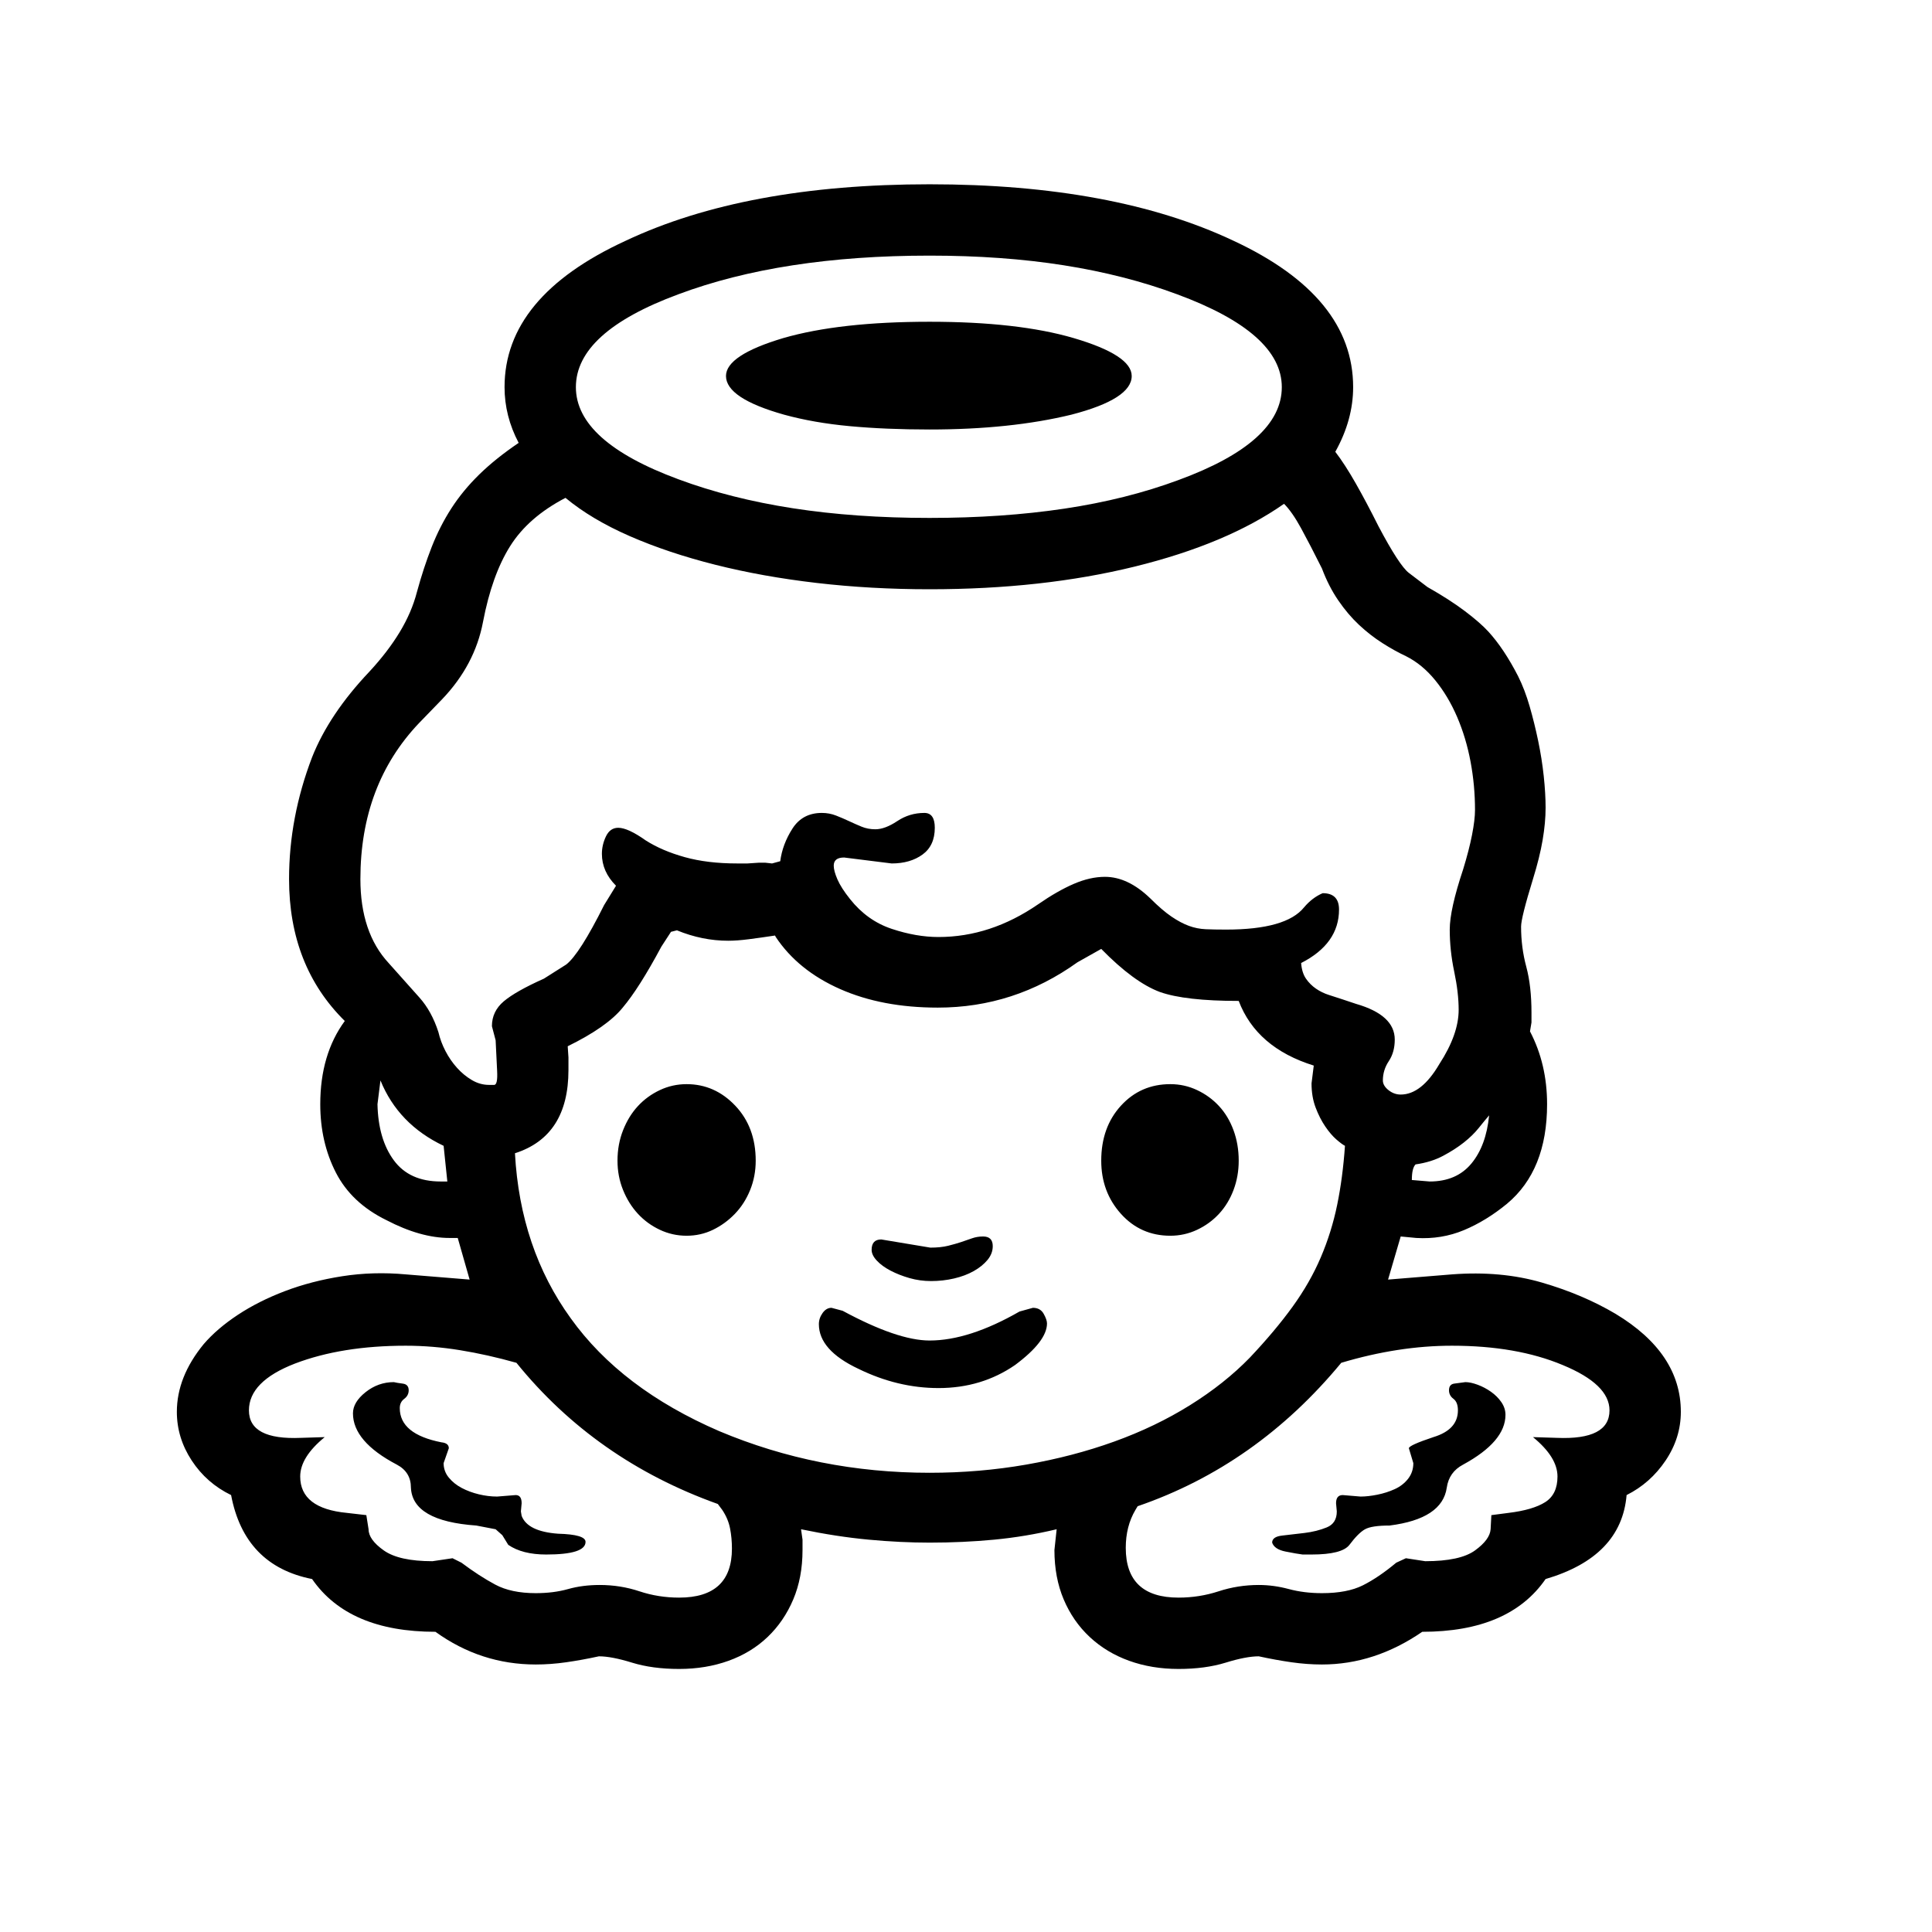 <svg xmlns="http://www.w3.org/2000/svg"
    viewBox="0 0 2600 2600">
  <!--
Digitized data copyright © 2011, Google Corporation.
Android is a trademark of Google and may be registered in certain jurisdictions.
Licensed under the Apache License, Version 2.0
http://www.apache.org/licenses/LICENSE-2.0
  -->
<path d="M1900 1588L1900 1588 1924 1590Q1960 1590 1980 1566 2000 1542 2004 1501L2004 1501Q1998 1508 1990 1518 1982 1528 1970 1537.5 1958 1547 1942 1555.5 1926 1564 1905 1567L1905 1567Q1900 1572 1900 1588ZM512 1454L512 1454 508 1486Q509 1533 530 1561.5 551 1590 593 1590L593 1590 602 1590 597 1542Q536 1513 512 1454ZM1173 1682L1173 1682Q1173 1668 1186 1668L1186 1668 1252 1679Q1266 1679 1276 1676.5 1286 1674 1293.5 1671.5 1301 1669 1308 1666.5 1315 1664 1323 1664L1323 1664Q1336 1664 1336 1677L1336 1677Q1336 1687 1329 1695.5 1322 1704 1310.5 1710.5 1299 1717 1284 1720.5 1269 1724 1253 1724L1253 1724Q1238 1724 1224 1720 1210 1716 1198.5 1710 1187 1704 1180 1696.5 1173 1689 1173 1682ZM788 2075L788 2075Q788 2092 735 2092L735 2092Q703 2092 684 2079L684 2079 676 2066 667 2058 641 2053Q555 2047 553 2002L553 2002Q553 1981 534 1971L534 1971Q475 1940 475 1902L475 1902Q475 1887 492 1873.5 509 1860 530 1860L530 1860Q534 1861 542 1862 550 1863 550 1871L550 1871Q550 1878 544 1882.5 538 1887 538 1895L538 1895Q538 1930 594 1941L594 1941Q604 1942 604 1949L604 1949 597 1969Q597 1980 604 1988.5 611 1997 621.5 2002.5 632 2008 644.5 2011 657 2014 669 2014L669 2014 694 2012Q702 2012 702 2023L702 2023 701 2034 702 2040Q710 2061 751 2064L751 2064Q788 2065 788 2075ZM2026 1904L2026 1904Q2026 1940 1969 1971L1969 1971Q1950 1981 1947 2002L1947 2002Q1941 2044 1870 2053L1870 2053Q1846 2053 1837 2058 1828 2063 1816 2079L1816 2079Q1806 2092 1765 2092L1765 2092 1753 2092Q1745 2091 1730 2088 1715 2085 1712 2076L1712 2076Q1712 2068 1725.5 2066.5 1739 2065 1755.5 2063 1772 2061 1785.5 2055.5 1799 2050 1799 2034L1799 2034 1798 2023Q1798 2012 1807 2012L1807 2012 1831 2014Q1841 2014 1853.5 2011.5 1866 2009 1877 2004 1888 1999 1895 1990 1902 1981 1902 1969L1902 1969 1896 1949Q1896 1945 1929 1934L1929 1934Q1962 1924 1962 1898L1962 1898Q1962 1887 1956 1882.5 1950 1878 1950 1871L1950 1871Q1950 1863 1957 1862 1964 1861 1972 1860L1972 1860Q1979 1860 1988.5 1863.5 1998 1867 2006.5 1873 2015 1879 2020.5 1887 2026 1895 2026 1904ZM1263 1868L1263 1868Q1208 1868 1155 1842L1155 1842Q1102 1817 1102 1782L1102 1782Q1102 1774 1107 1767 1112 1760 1119 1760L1119 1760 1134 1764Q1208 1804 1251 1804L1251 1804Q1304 1804 1372 1765L1372 1765 1390 1760Q1400 1760 1404.5 1768 1409 1776 1409 1781L1409 1781Q1409 1805 1366 1837L1366 1837Q1321 1868 1263 1868ZM1575 1663L1575 1663Q1535 1663 1508.5 1633.5 1482 1604 1482 1562L1482 1562Q1482 1517 1508.5 1488 1535 1459 1575 1459L1575 1459Q1594 1459 1611 1467 1628 1475 1640.5 1488.5 1653 1502 1660 1521 1667 1540 1667 1562L1667 1562Q1667 1583 1660 1601.5 1653 1620 1640.5 1633.5 1628 1647 1611 1655 1594 1663 1575 1663ZM924 1459L924 1459Q962 1459 989.5 1488 1017 1517 1017 1562L1017 1562Q1017 1583 1009.5 1601.5 1002 1620 989 1633.5 976 1647 959.5 1655 943 1663 924 1663L924 1663Q905 1663 888 1655 871 1647 858.5 1633.5 846 1620 838.5 1601.5 831 1583 831 1562L831 1562Q831 1540 838.5 1521 846 1502 858.5 1488.5 871 1475 888 1467 905 1459 924 1459ZM977 506L977 506Q977 478 1054 455L1054 455Q1130 433 1251 433L1251 433Q1370 433 1445 455L1445 455Q1523 478 1523 506L1523 506Q1523 537 1442 558L1442 558Q1360 578 1251 578L1251 578Q1192 578 1143.5 573.5 1095 569 1055 558L1055 558Q977 536 977 506ZM2096 1987L2096 1987Q2096 1961 2063 1934L2063 1934 2095 1935Q2166 1938 2166 1898L2166 1898Q2166 1863 2103 1837L2103 1837Q2041 1811 1954 1811L1954 1811Q1882 1811 1805 1834L1805 1834Q1691 1972 1531 2027L1531 2027 1528 2032Q1515 2054 1515 2083L1515 2083Q1515 2150 1586 2150L1586 2150Q1614 2150 1640 2141.5 1666 2133 1694 2133L1694 2133Q1714 2133 1734.5 2138.5 1755 2144 1779 2144L1779 2144Q1813 2144 1834 2133.5 1855 2123 1879 2103L1879 2103 1892 2097 1918 2101Q1965 2101 1985 2086.5 2005 2072 2006 2058L2006 2058 2007 2039 2030 2036Q2063 2032 2079.5 2021.5 2096 2011 2096 1987ZM546 1811L546 1811Q460 1811 397 1835L397 1835Q335 1859 335 1898L335 1898Q335 1938 405 1935L405 1935 437 1934Q404 1961 404 1987L404 1987Q404 2030 467 2036L467 2036 493 2039 496 2058Q496 2072 516.5 2086.5 537 2101 582 2101L582 2101 609 2097 621 2103Q645 2121 666.5 2132.5 688 2144 721 2144L721 2144Q745 2144 764.5 2138.5 784 2133 807 2133L807 2133Q835 2133 860.5 2141.5 886 2150 914 2150L914 2150Q985 2150 985 2084L985 2084Q985 2070 982.5 2057 980 2044 972 2032L972 2032 966 2024Q801 1965 695 1834L695 1834Q656 1823 619 1817 582 1811 546 1811ZM775 521L775 521Q775 594 913 645L913 645Q983 671 1067 684 1151 697 1251 697L1251 697Q1349 697 1432.5 684.5 1516 672 1586 646L1586 646Q1725 595 1725 521L1725 521Q1725 448 1584 396L1584 396Q1514 370 1431.5 357 1349 344 1251 344L1251 344Q1052 344 913 396L913 396Q775 447 775 521ZM1251 1982L1251 1982Q1318 1982 1381 1971 1444 1960 1499.5 1940 1555 1920 1601.5 1891 1648 1862 1682 1827L1682 1827Q1716 1791 1739.5 1758.5 1763 1726 1777.5 1692 1792 1658 1799.5 1621.5 1807 1585 1810 1542L1810 1542Q1806 1540 1798.5 1533.5 1791 1527 1783.5 1516 1776 1505 1770.5 1490.5 1765 1476 1765 1458L1765 1458 1768 1434Q1691 1410 1667 1347L1667 1347Q1595 1347 1561 1335L1561 1335Q1526 1322 1482 1277L1482 1277 1450 1295Q1365 1356 1262 1356L1262 1356Q1187 1356 1130.5 1331 1074 1306 1044 1261L1044 1261 1043 1259Q1023 1262 1007.5 1264 992 1266 980 1266L980 1266Q945 1266 911 1252L911 1252 903 1254 890 1274Q875 1302 862 1322.5 849 1343 838 1356L838 1356Q817 1382 764 1408L764 1408 765 1423 765 1440Q765 1529 693 1552L693 1552Q700 1680 768 1774L768 1774Q836 1869 968 1926L968 1926Q1101 1982 1251 1982ZM485 1183L485 1183Q485 1255 523 1296L523 1296Q548 1324 564.5 1342.5 581 1361 590 1389L590 1389Q593 1402 599.5 1414.5 606 1427 615 1437 624 1447 635 1453.5 646 1460 658 1460L658 1460 665 1460Q670 1460 669 1441L669 1441 667 1400 662 1381Q662 1361 678 1347.5 694 1334 732 1317L732 1317 762 1298Q780 1284 813 1218L813 1218 829 1192Q810 1173 810 1149L810 1149Q810 1137 815.5 1125.5 821 1114 832 1114L832 1114Q845 1114 869 1131L869 1131Q891 1145 921.5 1153.5 952 1162 992 1162L992 1162 1006 1162 1021 1161 1030 1161 1039 1162 1050 1159Q1053 1136 1066.5 1115 1080 1094 1106 1094L1106 1094Q1116 1094 1125 1097.5 1134 1101 1142.5 1105 1151 1109 1159.5 1112.5 1168 1116 1178 1116L1178 1116Q1191 1116 1207.5 1105 1224 1094 1244 1094L1244 1094Q1258 1094 1258 1114L1258 1114Q1258 1138 1241.5 1150 1225 1162 1200 1162L1200 1162 1136 1154Q1122 1154 1122 1165L1122 1165Q1122 1172 1127 1183.5 1132 1195 1144 1210L1144 1210Q1167 1239 1200 1250 1233 1261 1263 1261L1263 1261Q1333 1261 1397 1217L1397 1217Q1423 1199 1445 1189.5 1467 1180 1487 1180L1487 1180Q1518 1180 1548 1209L1548 1209Q1564 1225 1576.5 1233.5 1589 1242 1600 1246 1611 1250 1622.5 1250.5 1634 1251 1650 1251L1650 1251Q1731 1251 1755 1221L1755 1221Q1766 1208 1780 1202L1780 1202Q1802 1202 1802 1224L1802 1224Q1802 1270 1751 1296L1751 1296Q1752 1309 1757.5 1317 1763 1325 1771 1330.5 1779 1336 1788.5 1339 1798 1342 1807 1345L1807 1345 1825 1351Q1877 1366 1877 1399L1877 1399Q1877 1416 1869 1428 1861 1440 1861 1454L1861 1454Q1861 1461 1868.5 1467 1876 1473 1885 1473L1885 1473Q1913 1473 1937 1432L1937 1432Q1963 1392 1963 1359L1963 1359Q1963 1336 1957 1307.5 1951 1279 1951 1251L1951 1251Q1951 1224 1969 1170L1969 1170Q1977 1144 1981 1123.5 1985 1103 1985 1090L1985 1090Q1985 1057 1979 1025 1973 993 1961 965 1949 937 1931.5 915.5 1914 894 1892 883L1892 883Q1877 876 1860.5 865.5 1844 855 1829 841 1814 827 1801 808 1788 789 1779 765L1779 765Q1763 733 1751 711 1739 689 1728 678L1728 678Q1651 732 1527 762.5 1403 793 1251 793L1251 793Q1172 793 1099 784.5 1026 776 962.5 760 899 744 847.5 721.5 796 699 761 670L761 670Q711 696 686.5 735 662 774 650 837L650 837Q639 895 595 941L595 941 564 973Q485 1056 485 1183ZM2262 1900L2262 1900Q2262 1935 2241.5 1965.5 2221 1996 2189 2012L2189 2012Q2182 2095 2080 2125L2080 2125Q2031 2196 1914 2196L1914 2196Q1850 2240 1779 2240L1779 2240Q1759 2240 1738 2237 1717 2234 1694 2229L1694 2229Q1677 2229 1649.5 2237.5 1622 2246 1586 2246L1586 2246Q1550 2246 1519.5 2235 1489 2224 1466.5 2203 1444 2182 1431.5 2152.5 1419 2123 1419 2086L1419 2086 1422 2058Q1380 2068 1338 2072 1296 2076 1251 2076L1251 2076Q1212 2076 1169 2072 1126 2068 1078 2058L1078 2058 1080 2072 1080 2086Q1080 2123 1067.5 2152.5 1055 2182 1033 2203 1011 2224 980.5 2235 950 2246 914 2246L914 2246Q878 2246 850.5 2237.5 823 2229 806 2229L806 2229Q783 2234 762 2237 741 2240 721 2240L721 2240Q647 2240 586 2196L586 2196Q469 2196 420 2125L420 2125Q329 2107 311 2012L311 2012Q278 1996 258 1965.5 238 1935 238 1900L238 1900Q238 1853 274 1809L274 1809Q292 1788 320 1769.5 348 1751 383.5 1737.5 419 1724 460.5 1717.5 502 1711 546 1715L546 1715 632 1722 616 1666 605 1666Q566 1666 520 1642L520 1642Q473 1619 452 1578 431 1537 431 1486L431 1486Q431 1419 464 1374L464 1374Q389 1300 389 1183L389 1183Q389 1100 420 1019L420 1019Q443 961 497 904L497 904Q522 877 538 850.5 554 824 561 797L561 797Q570 764 581 736 592 708 607.5 684 623 660 645 638.5 667 617 698 596L698 596Q679 560 679 521L679 521Q679 399 842 324L842 324Q1003 248 1251 248L1251 248Q1499 248 1660 324L1660 324Q1821 399 1821 521L1821 521Q1821 565 1797 608L1797 608Q1810 625 1824.5 650.5 1839 676 1855 708L1855 708Q1883 761 1896 771L1896 771 1921 790Q1951 807 1971.5 822.5 1992 838 2003 850L2003 850Q2024 873 2043 910L2043 910Q2052 928 2058.5 950.5 2065 973 2070 997 2075 1021 2077.5 1044.5 2080 1068 2080 1087L2080 1087Q2080 1107 2076 1130.5 2072 1154 2063 1183L2063 1183Q2055 1209 2051 1225 2047 1241 2047 1247L2047 1247Q2047 1275 2054 1301 2061 1327 2061 1363L2061 1363 2061 1376 2059 1388Q2082 1432 2082 1486L2082 1486Q2082 1575 2028 1620L2028 1620Q2000 1643 1970 1655.5 1940 1668 1906 1666L1906 1666 1885 1664 1868 1722 1954 1715Q2020 1710 2075 1726 2130 1742 2174 1768L2174 1768Q2262 1821 2262 1900Z"/>
</svg>